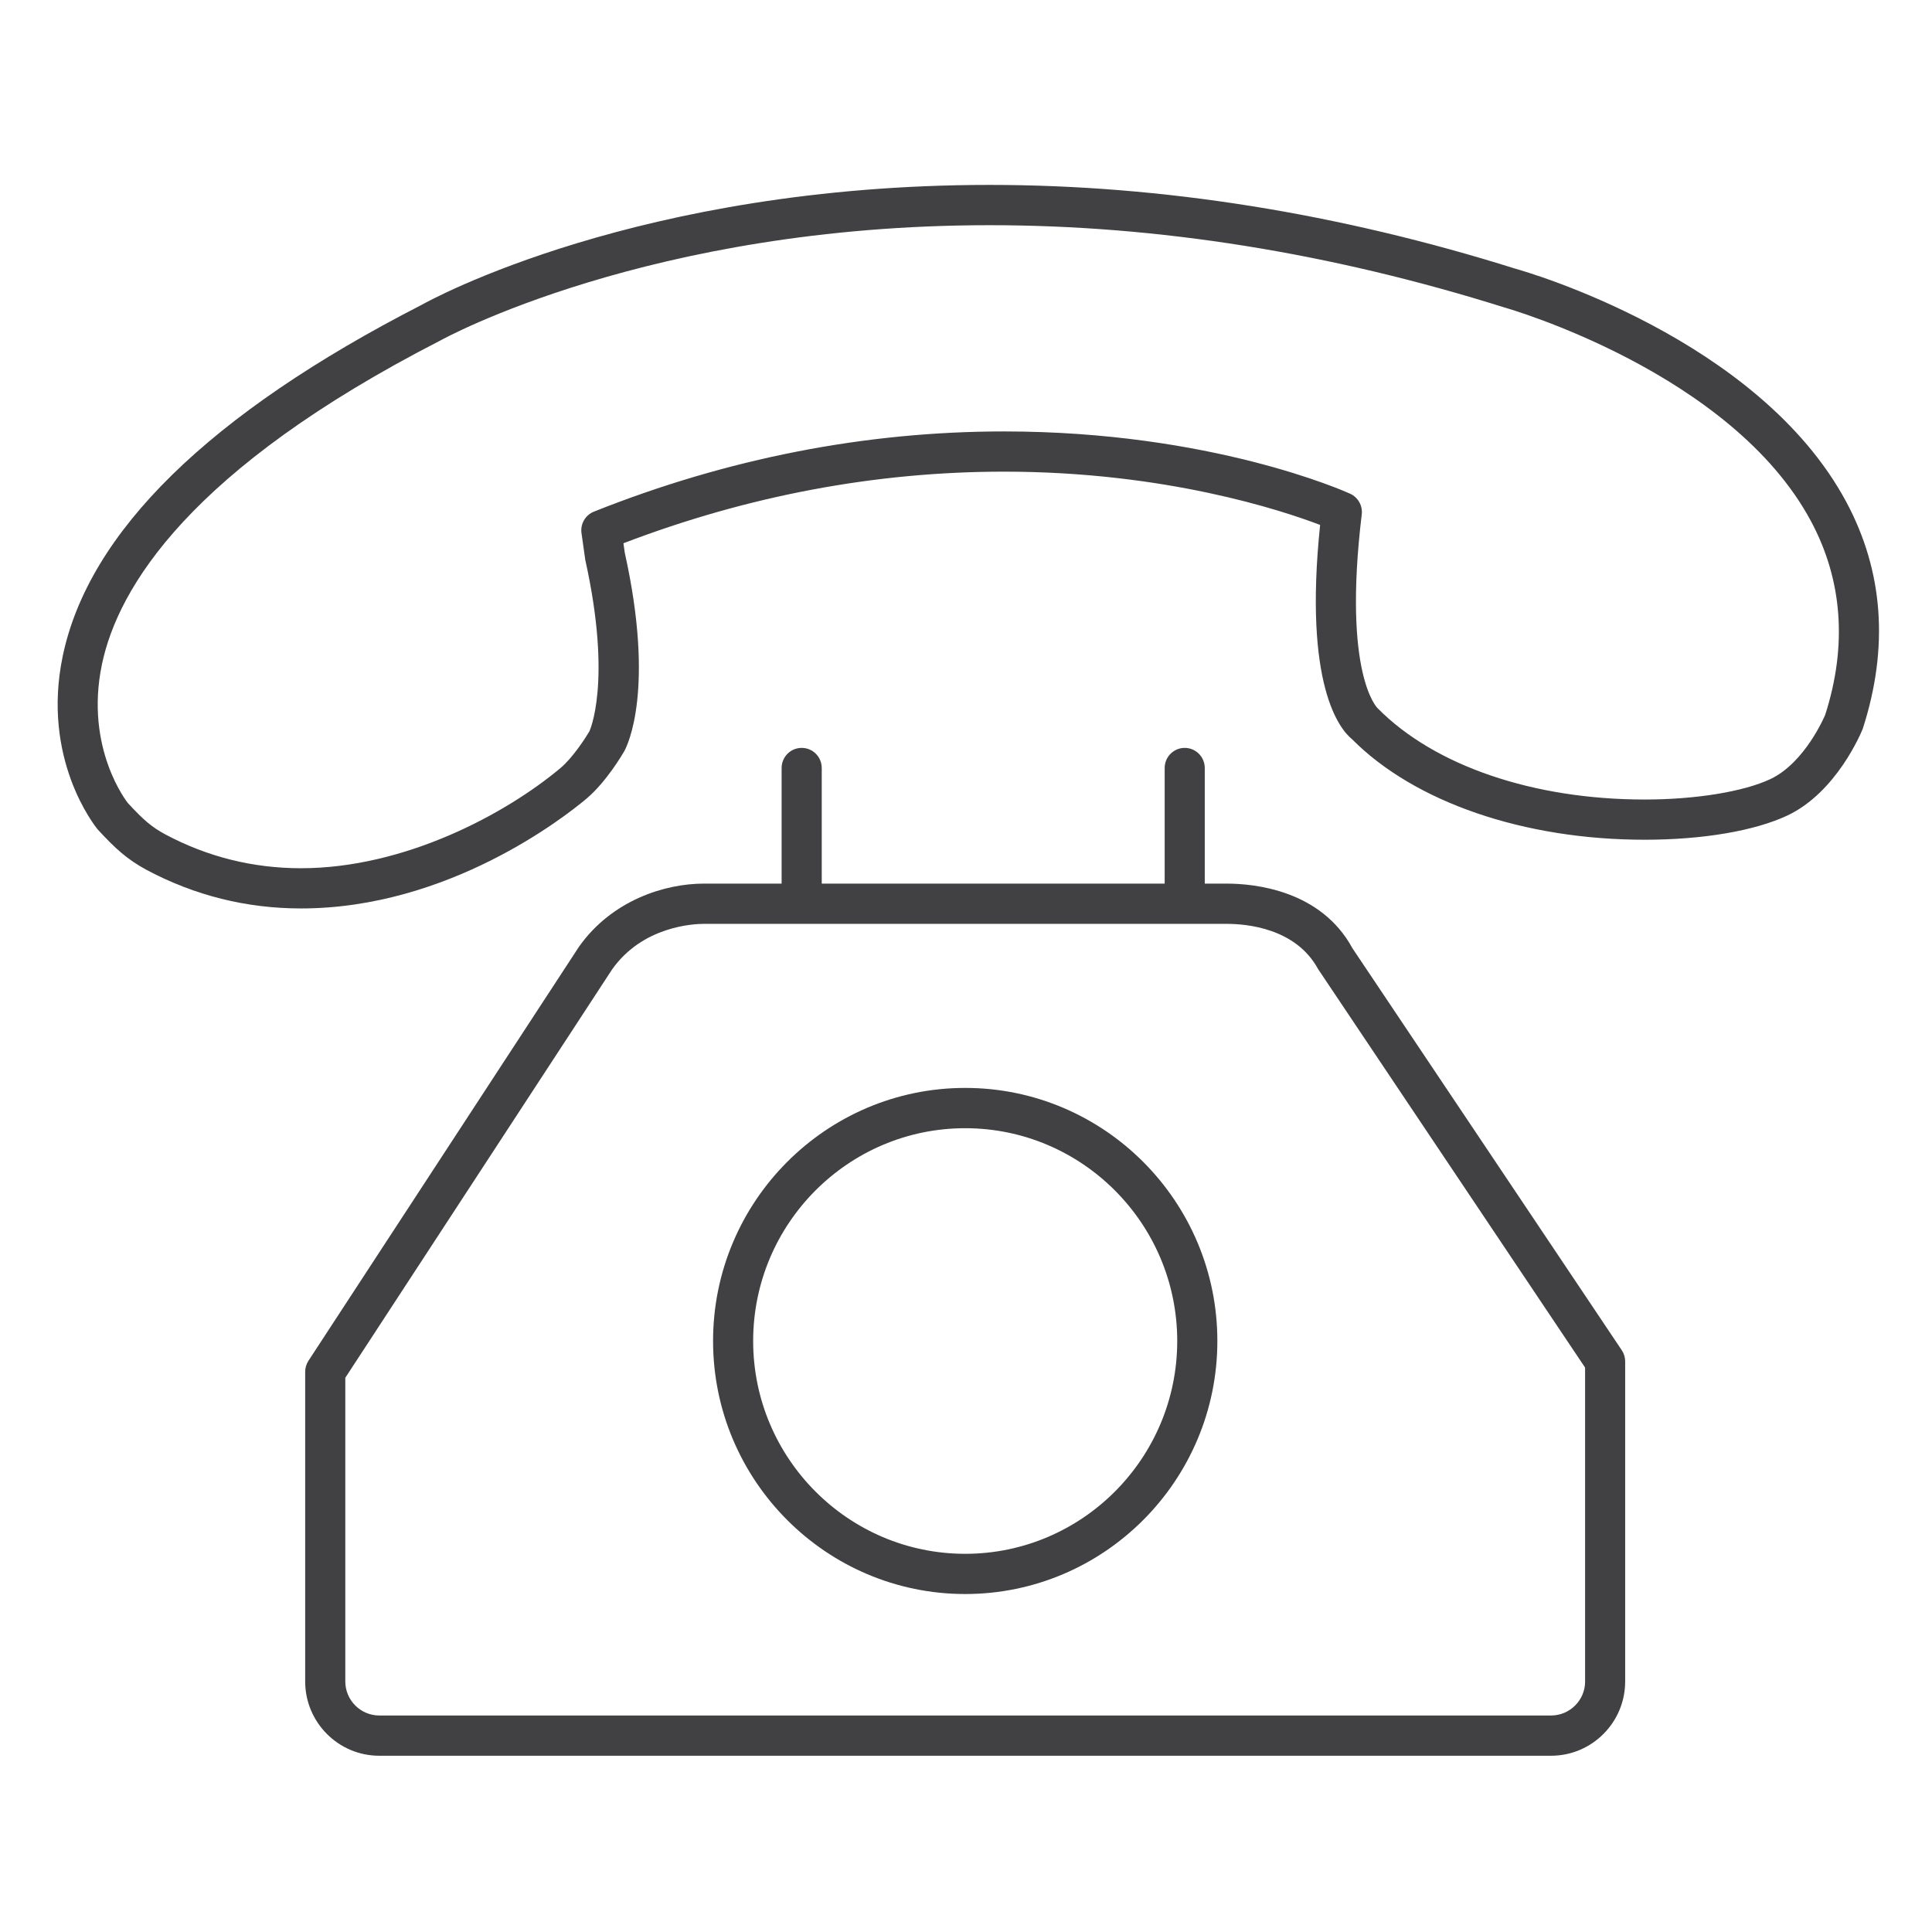 <?xml version="1.0" encoding="utf-8"?>
<!-- Generator: Adobe Illustrator 16.0.0, SVG Export Plug-In . SVG Version: 6.00 Build 0)  -->
<!DOCTYPE svg PUBLIC "-//W3C//DTD SVG 1.1//EN" "http://www.w3.org/Graphics/SVG/1.1/DTD/svg11.dtd">
<svg version="1.1" id="Layer_1" xmlns="http://www.w3.org/2000/svg" xmlns:xlink="http://www.w3.org/1999/xlink" x="0px" y="0px"
	 width="48px" height="48px" viewBox="0 0 48 48" enable-background="new 0 0 48 48" xml:space="preserve">
<g>
	<path fill="#414042" d="M33.601,23.559c-0.786-1.449-2.447-1.606-3.125-1.606h-0.544v-2.872c0-0.276-0.223-0.5-0.498-0.5
		s-0.498,0.224-0.498,0.5v2.872h-8.52v-2.872c0-0.276-0.223-0.5-0.498-0.5c-0.276,0-0.499,0.224-0.499,0.5v2.872h-1.932
		c-0.964,0-2.284,0.409-3.104,1.571L7.664,33.807c-0.053,0.081-0.082,0.177-0.082,0.274v7.694c0,1.018,0.826,1.846,1.841,1.846
		h29.112c1.016,0,1.842-0.828,1.842-1.846v-7.95c0-0.099-0.029-0.196-0.084-0.278L33.601,23.559z M39.382,41.775
		c0,0.466-0.38,0.846-0.846,0.846H9.424c-0.466,0-0.845-0.38-0.845-0.846V34.23l6.627-10.143c0.762-1.08,2.033-1.134,2.28-1.134
		h12.989c0.499,0,1.719,0.105,2.273,1.124l6.633,9.9V41.775z"/>
	<path fill="#414042" d="M23.98,27.029c-3.455,0-6.264,2.82-6.264,6.287s2.81,6.287,6.264,6.287s6.265-2.82,6.265-6.287
		S27.435,27.029,23.98,27.029z M23.98,38.604c-2.904,0-5.268-2.372-5.268-5.287s2.363-5.287,5.268-5.287
		c2.905,0,5.268,2.372,5.268,5.287S26.885,38.604,23.98,38.604z"/>
	<path fill="#414042" d="M45.869,12.468c-2.186-4.073-7.977-5.725-8.206-5.788c-4.401-1.384-8.801-2.086-13.077-2.086
		c-8.718,0-13.911,2.868-14.11,2.98c-5.275,2.704-8.275,5.641-8.918,8.729c-0.532,2.553,0.794,4.213,0.87,4.305
		c0.434,0.471,0.727,0.742,1.219,1.007c1.188,0.633,2.476,0.955,3.831,0.955h0c3.664,0,6.553-2.273,7.096-2.73
		c0.486-0.412,0.887-1.091,0.936-1.177c0.081-0.146,0.767-1.532,0.012-4.932l-0.033-0.234c3.085-1.18,6.264-1.779,9.455-1.779
		c4.009,0,6.909,0.963,7.854,1.324c-0.415,3.987,0.489,5.078,0.796,5.326c1.553,1.563,4.266,2.495,7.267,2.495
		c1.442,0,2.735-0.22,3.548-0.603c1.219-0.576,1.833-2.058,1.871-2.155C46.932,16.086,46.793,14.19,45.869,12.468z M45.346,17.762
		c-0.005,0.012-0.496,1.186-1.361,1.594c-0.663,0.313-1.86,0.508-3.123,0.508c-2.756,0-5.217-0.831-6.634-2.267
		c-0.009-0.008-0.874-0.834-0.396-4.816c0.026-0.216-0.091-0.425-0.289-0.515c-0.139-0.063-3.459-1.547-8.598-1.547
		c-3.443,0-6.871,0.67-10.188,1.992c-0.214,0.085-0.342,0.306-0.31,0.534l0.094,0.665c0.678,3.055,0.101,4.261,0.102,4.261
		c-0.097,0.166-0.413,0.652-0.711,0.905c-1.369,1.151-3.881,2.495-6.455,2.495c-1.189,0-2.321-0.282-3.361-0.836
		c-0.342-0.184-0.539-0.35-0.938-0.782c-0.011-0.013-1.082-1.354-0.646-3.444c0.398-1.91,2.177-4.855,8.414-8.052
		c0.051-0.029,5.179-2.862,13.64-2.862c4.174,0,8.473,0.686,12.794,2.045c0.056,0.016,5.625,1.602,7.61,5.303
		C45.781,14.415,45.896,16.048,45.346,17.762z"/>
</g>
</svg>
